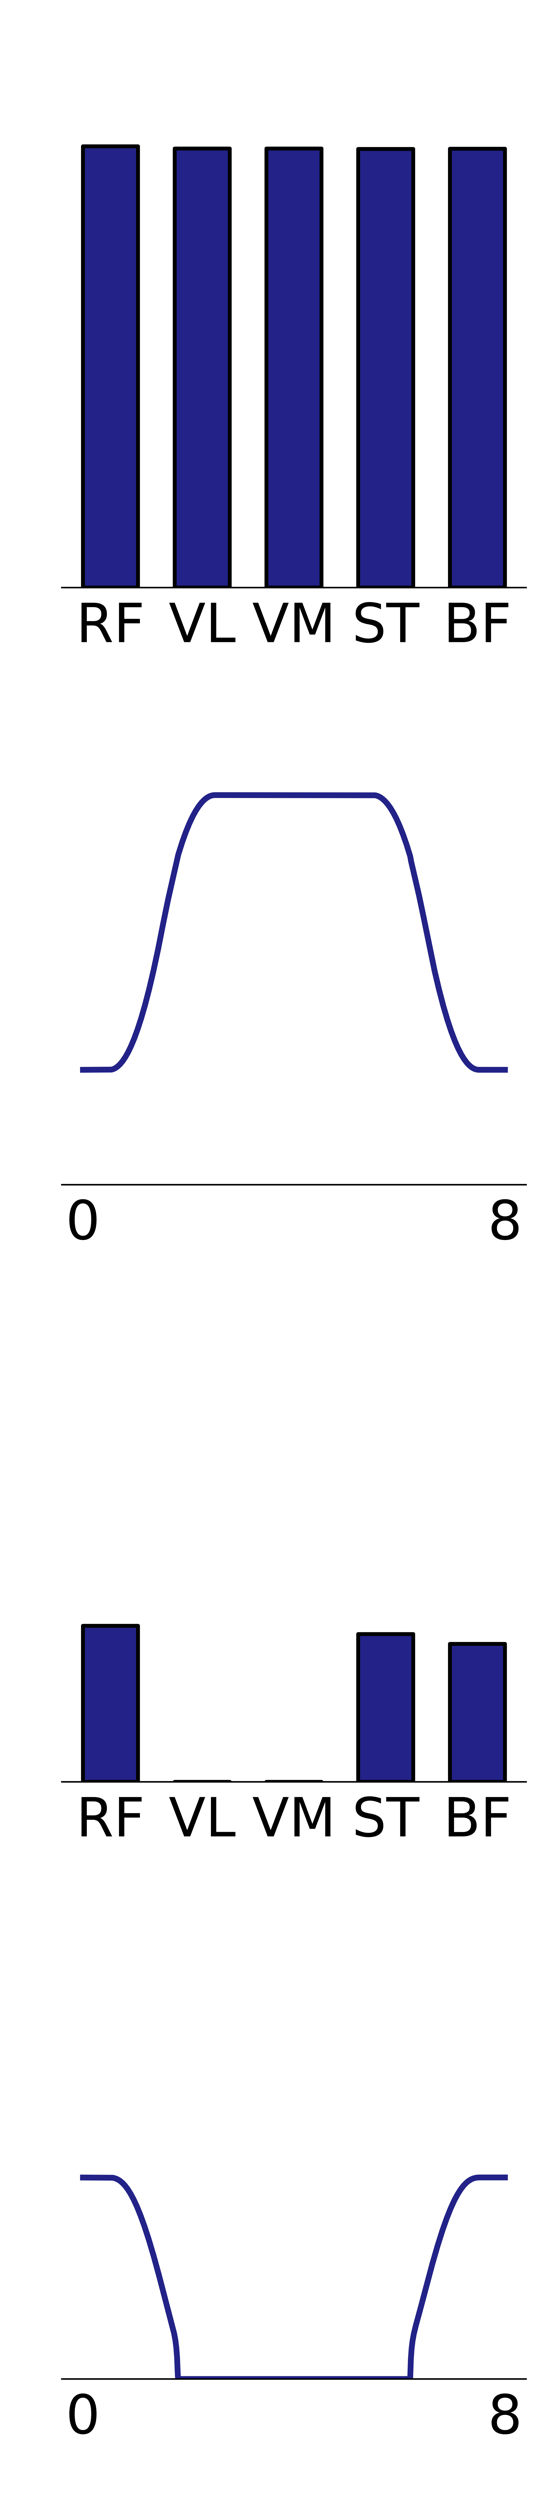 <?xml version="1.0" encoding="utf-8" standalone="no"?>
<!DOCTYPE svg PUBLIC "-//W3C//DTD SVG 1.1//EN"
  "http://www.w3.org/Graphics/SVG/1.1/DTD/svg11.dtd">
<!-- Created with matplotlib (https://matplotlib.org/) -->
<svg height="1296pt" version="1.1" viewBox="0 0 288 1296" width="288pt" xmlns="http://www.w3.org/2000/svg" xmlns:xlink="http://www.w3.org/1999/xlink">
 <defs>
  <style type="text/css">
*{stroke-linecap:butt;stroke-linejoin:round;}
  </style>
 </defs>
 <g id="figure_1">
  <g id="patch_1">
   <path d="M 0 1296 
L 288 1296 
L 288 0 
L 0 0 
z
" style="fill:#ffffff;"/>
  </g>
  <g id="axes_1">
   <g id="patch_2">
    <path d="M 32.096 304.602 
L 272.988 304.602 
L 272.988 64.8 
L 32.096 64.8 
z
" style="fill:#ffffff;"/>
   </g>
   <g id="patch_3">
    <path clip-path="url(#p5c6187debf)" d="M 43.046 304.602 
L 71.61 304.602 
L 71.61 75.847 
L 43.046 75.847 
z
" style="fill:#222288;stroke:#000000;stroke-linejoin:miter;stroke-width:2;"/>
   </g>
   <g id="patch_4">
    <path clip-path="url(#p5c6187debf)" d="M 90.653 304.602 
L 119.217 304.602 
L 119.217 77.009 
L 90.653 77.009 
z
" style="fill:#222288;stroke:#000000;stroke-linejoin:miter;stroke-width:2;"/>
   </g>
   <g id="patch_5">
    <path clip-path="url(#p5c6187debf)" d="M 138.26 304.602 
L 166.824 304.602 
L 166.824 77.009 
L 138.26 77.009 
z
" style="fill:#222288;stroke:#000000;stroke-linejoin:miter;stroke-width:2;"/>
   </g>
   <g id="patch_6">
    <path clip-path="url(#p5c6187debf)" d="M 185.867 304.602 
L 214.431 304.602 
L 214.431 77.224 
L 185.867 77.224 
z
" style="fill:#222288;stroke:#000000;stroke-linejoin:miter;stroke-width:2;"/>
   </g>
   <g id="patch_7">
    <path clip-path="url(#p5c6187debf)" d="M 233.474 304.602 
L 262.038 304.602 
L 262.038 77.111 
L 233.474 77.111 
z
" style="fill:#222288;stroke:#000000;stroke-linejoin:miter;stroke-width:2;"/>
   </g>
   <g id="matplotlib.axis_1">
    <g id="xtick_1">
     <g id="text_1">
      <!-- RF -->
      <defs>
       <path d="M 44.391 34.188 
Q 47.562 33.109 50.562 29.594 
Q 53.562 26.078 56.594 19.922 
L 66.609 0 
L 56 0 
L 46.688 18.703 
Q 43.062 26.031 39.672 28.422 
Q 36.281 30.812 30.422 30.812 
L 19.672 30.812 
L 19.672 0 
L 9.812 0 
L 9.812 72.906 
L 32.078 72.906 
Q 44.578 72.906 50.734 67.672 
Q 56.891 62.453 56.891 51.906 
Q 56.891 45.016 53.688 40.469 
Q 50.484 35.938 44.391 34.188 
z
M 19.672 64.797 
L 19.672 38.922 
L 32.078 38.922 
Q 39.203 38.922 42.844 42.219 
Q 46.484 45.516 46.484 51.906 
Q 46.484 58.297 42.844 61.547 
Q 39.203 64.797 32.078 64.797 
z
" id="DejaVuSans-82"/>
       <path d="M 9.812 72.906 
L 51.703 72.906 
L 51.703 64.594 
L 19.672 64.594 
L 19.672 43.109 
L 48.578 43.109 
L 48.578 34.812 
L 19.672 34.812 
L 19.672 0 
L 9.812 0 
z
" id="DejaVuSans-70"/>
      </defs>
      <g transform="translate(39.548 332.877)scale(0.28 -0.28)">
       <use xlink:href="#DejaVuSans-82"/>
       <use x="69.482" xlink:href="#DejaVuSans-70"/>
      </g>
     </g>
    </g>
    <g id="xtick_2">
     <g id="text_2">
      <!-- VL -->
      <defs>
       <path d="M 28.609 0 
L 0.781 72.906 
L 11.078 72.906 
L 34.188 11.531 
L 57.328 72.906 
L 67.578 72.906 
L 39.797 0 
z
" id="DejaVuSans-86"/>
       <path d="M 9.812 72.906 
L 19.672 72.906 
L 19.672 8.297 
L 55.172 8.297 
L 55.172 0 
L 9.812 0 
z
" id="DejaVuSans-76"/>
      </defs>
      <g transform="translate(87.557 332.877)scale(0.28 -0.28)">
       <use xlink:href="#DejaVuSans-86"/>
       <use x="68.408" xlink:href="#DejaVuSans-76"/>
      </g>
     </g>
    </g>
    <g id="xtick_3">
     <g id="text_3">
      <!-- VM -->
      <defs>
       <path d="M 9.812 72.906 
L 24.516 72.906 
L 43.109 23.297 
L 61.812 72.906 
L 76.516 72.906 
L 76.516 0 
L 66.891 0 
L 66.891 64.016 
L 48.094 14.016 
L 38.188 14.016 
L 19.391 64.016 
L 19.391 0 
L 9.812 0 
z
" id="DejaVuSans-77"/>
      </defs>
      <g transform="translate(130.886 332.877)scale(0.28 -0.28)">
       <use xlink:href="#DejaVuSans-86"/>
       <use x="68.408" xlink:href="#DejaVuSans-77"/>
      </g>
     </g>
    </g>
    <g id="xtick_4">
     <g id="text_4">
      <!-- ST -->
      <defs>
       <path d="M 53.516 70.516 
L 53.516 60.891 
Q 47.906 63.578 42.922 64.891 
Q 37.938 66.219 33.297 66.219 
Q 25.25 66.219 20.875 63.094 
Q 16.5 59.969 16.5 54.203 
Q 16.5 49.359 19.406 46.891 
Q 22.312 44.438 30.422 42.922 
L 36.375 41.703 
Q 47.406 39.594 52.656 34.297 
Q 57.906 29 57.906 20.125 
Q 57.906 9.516 50.797 4.047 
Q 43.703 -1.422 29.984 -1.422 
Q 24.812 -1.422 18.969 -0.25 
Q 13.141 0.922 6.891 3.219 
L 6.891 13.375 
Q 12.891 10.016 18.656 8.297 
Q 24.422 6.594 29.984 6.594 
Q 38.422 6.594 43.016 9.906 
Q 47.609 13.234 47.609 19.391 
Q 47.609 24.75 44.312 27.781 
Q 41.016 30.812 33.5 32.328 
L 27.484 33.5 
Q 16.453 35.688 11.516 40.375 
Q 6.594 45.062 6.594 53.422 
Q 6.594 63.094 13.406 68.656 
Q 20.219 74.219 32.172 74.219 
Q 37.312 74.219 42.625 73.281 
Q 47.953 72.359 53.516 70.516 
z
" id="DejaVuSans-83"/>
       <path d="M -0.297 72.906 
L 61.375 72.906 
L 61.375 64.594 
L 35.5 64.594 
L 35.5 0 
L 25.594 0 
L 25.594 64.594 
L -0.297 64.594 
z
" id="DejaVuSans-84"/>
      </defs>
      <g transform="translate(182.71 332.877)scale(0.28 -0.28)">
       <use xlink:href="#DejaVuSans-83"/>
       <use x="63.477" xlink:href="#DejaVuSans-84"/>
      </g>
     </g>
    </g>
    <g id="xtick_5">
     <g id="text_5">
      <!-- BF -->
      <defs>
       <path d="M 19.672 34.812 
L 19.672 8.109 
L 35.5 8.109 
Q 43.453 8.109 47.281 11.406 
Q 51.125 14.703 51.125 21.484 
Q 51.125 28.328 47.281 31.562 
Q 43.453 34.812 35.5 34.812 
z
M 19.672 64.797 
L 19.672 42.828 
L 34.281 42.828 
Q 41.5 42.828 45.031 45.531 
Q 48.578 48.25 48.578 53.812 
Q 48.578 59.328 45.031 62.062 
Q 41.5 64.797 34.281 64.797 
z
M 9.812 72.906 
L 35.016 72.906 
Q 46.297 72.906 52.391 68.219 
Q 58.5 63.531 58.5 54.891 
Q 58.5 48.188 55.375 44.234 
Q 52.25 40.281 46.188 39.312 
Q 53.469 37.75 57.5 32.781 
Q 61.531 27.828 61.531 20.406 
Q 61.531 10.641 54.891 5.312 
Q 48.25 0 35.984 0 
L 9.812 0 
z
" id="DejaVuSans-66"/>
      </defs>
      <g transform="translate(230.099 332.877)scale(0.28 -0.28)">
       <use xlink:href="#DejaVuSans-66"/>
       <use x="68.604" xlink:href="#DejaVuSans-70"/>
      </g>
     </g>
    </g>
   </g>
   <g id="matplotlib.axis_2">
    <g id="ytick_1"/>
    <g id="ytick_2"/>
    <g id="ytick_3"/>
    <g id="ytick_4"/>
    <g id="ytick_5"/>
    <g id="ytick_6"/>
   </g>
   <g id="patch_8">
    <path d="M 32.096 304.602 
L 272.988 304.602 
" style="fill:none;stroke:#000000;stroke-linecap:square;stroke-linejoin:miter;stroke-width:0.8;"/>
   </g>
  </g>
  <g id="axes_2">
   <g id="patch_9">
    <path d="M 32.096 614.158 
L 272.988 614.158 
L 272.988 374.356 
L 32.096 374.356 
z
" style="fill:#ffffff;"/>
   </g>
   <g id="matplotlib.axis_3">
    <g id="xtick_6">
     <g id="text_6">
      <!-- 0 -->
      <defs>
       <path d="M 31.781 66.406 
Q 24.172 66.406 20.328 58.906 
Q 16.5 51.422 16.5 36.375 
Q 16.5 21.391 20.328 13.891 
Q 24.172 6.391 31.781 6.391 
Q 39.453 6.391 43.281 13.891 
Q 47.125 21.391 47.125 36.375 
Q 47.125 51.422 43.281 58.906 
Q 39.453 66.406 31.781 66.406 
z
M 31.781 74.219 
Q 44.047 74.219 50.516 64.516 
Q 56.984 54.828 56.984 36.375 
Q 56.984 17.969 50.516 8.266 
Q 44.047 -1.422 31.781 -1.422 
Q 19.531 -1.422 13.062 8.266 
Q 6.594 17.969 6.594 36.375 
Q 6.594 54.828 13.062 64.516 
Q 19.531 74.219 31.781 74.219 
z
" id="DejaVuSans-48"/>
      </defs>
      <g transform="translate(34.138 642.434)scale(0.28 -0.28)">
       <use xlink:href="#DejaVuSans-48"/>
      </g>
     </g>
    </g>
    <g id="xtick_7">
     <g id="text_7">
      <!-- 8 -->
      <defs>
       <path d="M 31.781 34.625 
Q 24.75 34.625 20.719 30.859 
Q 16.703 27.094 16.703 20.516 
Q 16.703 13.922 20.719 10.156 
Q 24.75 6.391 31.781 6.391 
Q 38.812 6.391 42.859 10.172 
Q 46.922 13.969 46.922 20.516 
Q 46.922 27.094 42.891 30.859 
Q 38.875 34.625 31.781 34.625 
z
M 21.922 38.812 
Q 15.578 40.375 12.031 44.719 
Q 8.5 49.078 8.5 55.328 
Q 8.5 64.062 14.719 69.141 
Q 20.953 74.219 31.781 74.219 
Q 42.672 74.219 48.875 69.141 
Q 55.078 64.062 55.078 55.328 
Q 55.078 49.078 51.531 44.719 
Q 48 40.375 41.703 38.812 
Q 48.828 37.156 52.797 32.312 
Q 56.781 27.484 56.781 20.516 
Q 56.781 9.906 50.312 4.234 
Q 43.844 -1.422 31.781 -1.422 
Q 19.734 -1.422 13.25 4.234 
Q 6.781 9.906 6.781 20.516 
Q 6.781 27.484 10.781 32.312 
Q 14.797 37.156 21.922 38.812 
z
M 18.312 54.391 
Q 18.312 48.734 21.844 45.562 
Q 25.391 42.391 31.781 42.391 
Q 38.141 42.391 41.719 45.562 
Q 45.312 48.734 45.312 54.391 
Q 45.312 60.062 41.719 63.234 
Q 38.141 66.406 31.781 66.406 
Q 25.391 66.406 21.844 63.234 
Q 18.312 60.062 18.312 54.391 
z
" id="DejaVuSans-56"/>
      </defs>
      <g transform="translate(253.186 642.434)scale(0.28 -0.28)">
       <use xlink:href="#DejaVuSans-56"/>
      </g>
     </g>
    </g>
   </g>
   <g id="matplotlib.axis_4">
    <g id="ytick_7"/>
    <g id="ytick_8"/>
    <g id="ytick_9"/>
   </g>
   <g id="line2d_1">
    <path clip-path="url(#pe064cfbb99)" d="M 43.046 554.591 
L 57.886 554.48 
L 58.981 554.143 
L 60.077 553.574 
L 61.227 552.724 
L 62.431 551.55 
L 63.691 550.011 
L 65.06 547.973 
L 66.484 545.451 
L 68.017 542.275 
L 69.66 538.348 
L 71.412 533.566 
L 73.274 527.826 
L 75.246 521.022 
L 77.381 512.826 
L 79.627 503.31 
L 82.036 492.103 
L 84.719 478.507 
L 87.184 466.489 
L 89.593 455.823 
L 92.167 444.533 
L 92.496 443.069 
L 94.522 436.672 
L 96.438 431.326 
L 98.246 426.909 
L 99.998 423.196 
L 101.641 420.219 
L 103.174 417.873 
L 104.653 416.003 
L 106.077 414.559 
L 107.391 413.532 
L 108.65 412.821 
L 109.855 412.387 
L 111.06 412.19 
L 113.031 412.177 
L 194.736 412.278 
L 195.941 412.615 
L 197.146 413.191 
L 198.405 414.051 
L 199.719 415.234 
L 201.088 416.781 
L 202.512 418.734 
L 204.046 421.236 
L 205.634 424.27 
L 207.331 428.016 
L 209.084 432.435 
L 210.946 437.751 
L 212.862 443.918 
L 213.355 446.662 
L 214.669 452.244 
L 217.407 464.022 
L 219.762 475.203 
L 225.512 503.253 
L 227.867 513.189 
L 230.112 521.719 
L 232.193 528.781 
L 234.165 534.703 
L 235.972 539.463 
L 237.669 543.345 
L 239.257 546.453 
L 240.736 548.891 
L 242.16 550.823 
L 243.474 552.245 
L 244.734 553.288 
L 245.938 553.994 
L 247.088 554.409 
L 248.184 554.573 
L 250.812 554.579 
L 262.038 554.579 
L 262.038 554.579 
" style="fill:none;stroke:#222288;stroke-linecap:square;stroke-width:3;"/>
   </g>
   <g id="patch_10">
    <path d="M 32.096 614.158 
L 272.988 614.158 
" style="fill:none;stroke:#000000;stroke-linecap:square;stroke-linejoin:miter;stroke-width:0.8;"/>
   </g>
  </g>
  <g id="axes_3">
   <g id="patch_11">
    <path d="M 32.096 923.714 
L 272.988 923.714 
L 272.988 683.912 
L 32.096 683.912 
z
" style="fill:#ffffff;"/>
   </g>
   <g id="patch_12">
    <path clip-path="url(#pfe287646ec)" d="M 43.046 923.714 
L 71.61 923.714 
L 71.61 842.822 
L 43.046 842.822 
z
" style="fill:#222288;stroke:#000000;stroke-linejoin:miter;stroke-width:2;"/>
   </g>
   <g id="patch_13">
    <path clip-path="url(#pfe287646ec)" d="M 90.653 923.714 
L 119.217 923.714 
L 119.217 923.714 
L 90.653 923.714 
z
" style="fill:#222288;stroke:#000000;stroke-linejoin:miter;stroke-width:2;"/>
   </g>
   <g id="patch_14">
    <path clip-path="url(#pfe287646ec)" d="M 138.26 923.714 
L 166.824 923.714 
L 166.824 923.714 
L 138.26 923.714 
z
" style="fill:#222288;stroke:#000000;stroke-linejoin:miter;stroke-width:2;"/>
   </g>
   <g id="patch_15">
    <path clip-path="url(#pfe287646ec)" d="M 185.867 923.714 
L 214.431 923.714 
L 214.431 847.103 
L 185.867 847.103 
z
" style="fill:#222288;stroke:#000000;stroke-linejoin:miter;stroke-width:2;"/>
   </g>
   <g id="patch_16">
    <path clip-path="url(#pfe287646ec)" d="M 233.474 923.714 
L 262.038 923.714 
L 262.038 852.197 
L 233.474 852.197 
z
" style="fill:#222288;stroke:#000000;stroke-linejoin:miter;stroke-width:2;"/>
   </g>
   <g id="matplotlib.axis_5">
    <g id="xtick_8">
     <g id="text_8">
      <!-- RF -->
      <g transform="translate(39.548 951.99)scale(0.28 -0.28)">
       <use xlink:href="#DejaVuSans-82"/>
       <use x="69.482" xlink:href="#DejaVuSans-70"/>
      </g>
     </g>
    </g>
    <g id="xtick_9">
     <g id="text_9">
      <!-- VL -->
      <g transform="translate(87.557 951.99)scale(0.28 -0.28)">
       <use xlink:href="#DejaVuSans-86"/>
       <use x="68.408" xlink:href="#DejaVuSans-76"/>
      </g>
     </g>
    </g>
    <g id="xtick_10">
     <g id="text_10">
      <!-- VM -->
      <g transform="translate(130.886 951.99)scale(0.28 -0.28)">
       <use xlink:href="#DejaVuSans-86"/>
       <use x="68.408" xlink:href="#DejaVuSans-77"/>
      </g>
     </g>
    </g>
    <g id="xtick_11">
     <g id="text_11">
      <!-- ST -->
      <g transform="translate(182.71 951.99)scale(0.28 -0.28)">
       <use xlink:href="#DejaVuSans-83"/>
       <use x="63.477" xlink:href="#DejaVuSans-84"/>
      </g>
     </g>
    </g>
    <g id="xtick_12">
     <g id="text_12">
      <!-- BF -->
      <g transform="translate(230.099 951.99)scale(0.28 -0.28)">
       <use xlink:href="#DejaVuSans-66"/>
       <use x="68.604" xlink:href="#DejaVuSans-70"/>
      </g>
     </g>
    </g>
   </g>
   <g id="matplotlib.axis_6">
    <g id="ytick_10"/>
    <g id="ytick_11"/>
    <g id="ytick_12"/>
    <g id="ytick_13"/>
    <g id="ytick_14"/>
   </g>
   <g id="patch_17">
    <path d="M 32.096 923.714 
L 272.988 923.714 
" style="fill:none;stroke:#000000;stroke-linecap:square;stroke-linejoin:miter;stroke-width:0.8;"/>
   </g>
  </g>
  <g id="axes_4">
   <g id="patch_18">
    <path d="M 32.096 1233.27 
L 272.988 1233.27 
L 272.988 993.468 
L 32.096 993.468 
z
" style="fill:#ffffff;"/>
   </g>
   <g id="matplotlib.axis_7">
    <g id="xtick_13">
     <g id="text_13">
      <!-- 0 -->
      <g transform="translate(34.138 1261.546)scale(0.28 -0.28)">
       <use xlink:href="#DejaVuSans-48"/>
      </g>
     </g>
    </g>
    <g id="xtick_14">
     <g id="text_14">
      <!-- 8 -->
      <g transform="translate(253.186 1261.546)scale(0.28 -0.28)">
       <use xlink:href="#DejaVuSans-56"/>
      </g>
     </g>
    </g>
   </g>
   <g id="matplotlib.axis_8">
    <g id="ytick_15"/>
    <g id="ytick_16"/>
    <g id="ytick_17"/>
   </g>
   <g id="line2d_2">
    <path clip-path="url(#p435beaf632)" d="M 43.046 1128.828 
L 58.488 1128.932 
L 59.803 1129.253 
L 61.062 1129.793 
L 62.322 1130.585 
L 63.581 1131.649 
L 64.896 1133.062 
L 66.265 1134.871 
L 67.743 1137.213 
L 69.331 1140.173 
L 71.029 1143.83 
L 72.891 1148.397 
L 74.917 1153.982 
L 77.162 1160.85 
L 79.681 1169.303 
L 82.529 1179.669 
L 90.36 1209.67 
L 91.017 1213.248 
L 91.51 1217.17 
L 91.893 1222.259 
L 92.167 1229.012 
L 92.386 1233.27 
L 212.807 1233.27 
L 212.862 1233.003 
L 213.191 1223.139 
L 213.574 1217.693 
L 214.067 1213.614 
L 214.724 1209.969 
L 215.71 1205.806 
L 217.955 1197.587 
L 221.186 1185.468 
L 224.307 1173.764 
L 227.1 1164.103 
L 229.565 1156.338 
L 231.81 1149.979 
L 233.836 1144.893 
L 235.698 1140.811 
L 237.396 1137.611 
L 238.984 1135.083 
L 240.462 1133.137 
L 241.831 1131.682 
L 243.146 1130.59 
L 244.46 1129.781 
L 245.774 1129.232 
L 247.143 1128.906 
L 248.622 1128.79 
L 261.436 1128.791 
L 262.038 1128.791 
L 262.038 1128.791 
" style="fill:none;stroke:#222288;stroke-linecap:square;stroke-width:3;"/>
   </g>
   <g id="patch_19">
    <path d="M 32.096 1233.27 
L 272.988 1233.27 
" style="fill:none;stroke:#000000;stroke-linecap:square;stroke-linejoin:miter;stroke-width:0.8;"/>
   </g>
  </g>
 </g>
 <defs>
  <clipPath id="p5c6187debf">
   <rect height="239.802" width="240.892" x="32.096" y="64.8"/>
  </clipPath>
  <clipPath id="pe064cfbb99">
   <rect height="239.802" width="240.892" x="32.096" y="374.356"/>
  </clipPath>
  <clipPath id="pfe287646ec">
   <rect height="239.802" width="240.892" x="32.096" y="683.912"/>
  </clipPath>
  <clipPath id="p435beaf632">
   <rect height="239.802" width="240.892" x="32.096" y="993.468"/>
  </clipPath>
 </defs>
</svg>
